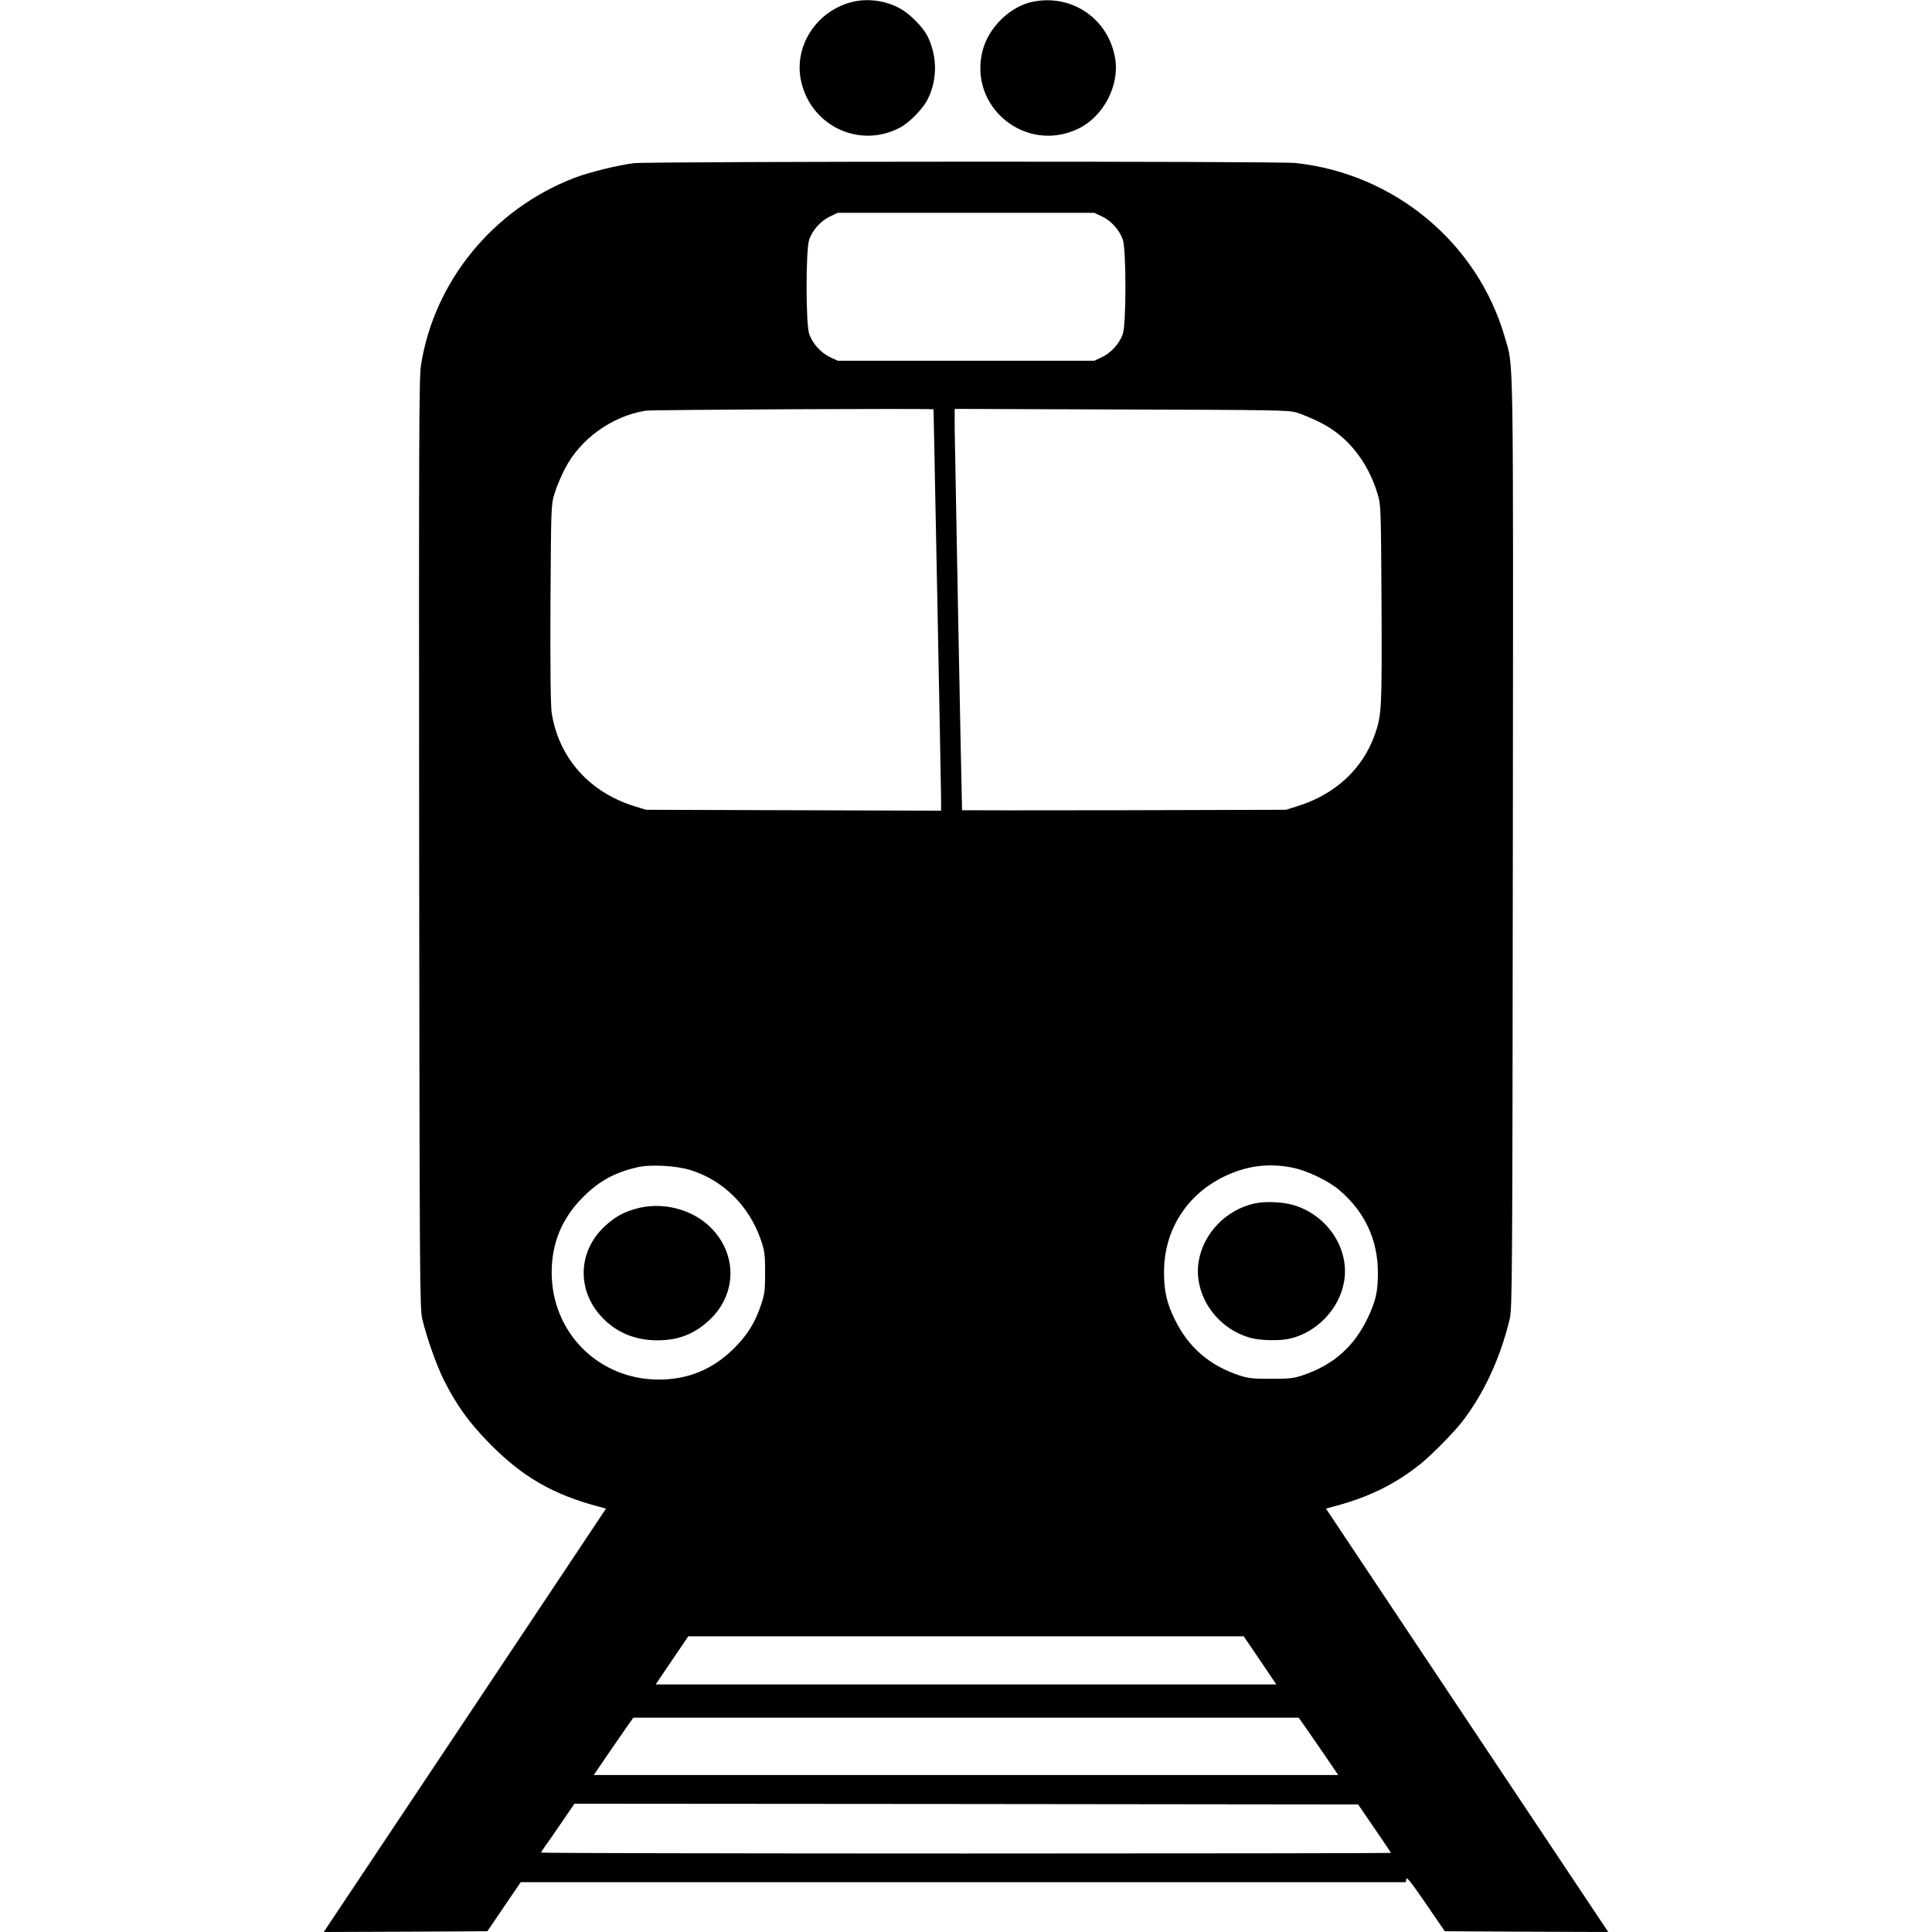 <?xml version="1.0" standalone="no"?>
<!DOCTYPE svg PUBLIC "-//W3C//DTD SVG 20010904//EN"
 "http://www.w3.org/TR/2001/REC-SVG-20010904/DTD/svg10.dtd">
<svg version="1.0" xmlns="http://www.w3.org/2000/svg"
 width="48" height="48" viewBox="0 0 851 1280"
 preserveAspectRatio="xMidYMid meet">
<g transform="translate(0,1280) scale(0.1,-0.1)"
fill="#000000" stroke="none">
<path d="M3493 12785 c-227 -61 -373 -283 -334 -505 56 -310 389 -472 663
-323 59 32 148 123 178 183 67 131 66 290 -2 424 -29 56 -112 141 -173 176
-99 57 -224 74 -332 45z"/>
<path d="M4700 12789 c-150 -29 -295 -169 -335 -324 -96 -372 283 -684 631
-519 169 80 278 287 247 469 -45 260 -284 425 -543 374z"/>
<path d="M2055 11719 c-101 -12 -297 -60 -396 -98 -537 -207 -928 -685 -1015
-1241 -13 -83 -14 -486 -12 -3170 3 -2913 4 -3079 21 -3150 30 -125 94 -305
142 -402 86 -170 166 -281 303 -421 217 -221 421 -339 725 -419 l47 -13 -935
-1403 -935 -1402 542 2 542 3 110 162 111 163 2932 0 2932 0 3 22 c2 16 35
-26 129 -163 l126 -184 541 -3 542 -2 -935 1402 -935 1403 47 13 c235 62 406
145 578 282 72 58 218 205 274 277 145 185 256 425 318 683 17 71 18 237 21
3150 3 3354 6 3150 -53 3355 -180 626 -732 1085 -1387 1155 -121 13 -4266 11
-4383 -1z m3101 -353 c60 -28 117 -91 138 -154 23 -67 23 -557 0 -624 -21 -63
-78 -126 -138 -154 l-51 -24 -850 0 -850 0 -51 24 c-60 28 -117 91 -138 154
-23 67 -23 557 0 624 21 63 78 126 138 154 l51 24 850 0 850 0 51 -24z m-1116
-1278 c1 -17 50 -2524 50 -2581 l0 -78 -977 3 -978 3 -75 23 c-301 93 -504
322 -550 620 -7 45 -10 293 -8 723 4 647 4 655 27 729 12 41 43 115 69 165
101 196 309 347 533 384 46 7 1909 16 1909 9z m2405 -21 c33 -10 103 -39 155
-65 179 -88 316 -257 381 -472 23 -74 23 -82 27 -729 3 -694 1 -737 -43 -864
-81 -232 -264 -401 -517 -479 l-73 -23 -1072 -3 c-590 -1 -1073 -1 -1074 0 -2
10 -48 2417 -49 2526 l0 133 1103 -4 c1019 -3 1107 -4 1162 -20z m-4012 -5020
c215 -68 387 -239 463 -462 25 -72 28 -94 28 -215 0 -118 -3 -144 -26 -212
-40 -121 -92 -204 -182 -293 -138 -137 -302 -205 -496 -205 -399 0 -710 311
-710 710 0 194 68 358 205 496 107 108 208 164 360 200 89 21 259 12 358 -19z
m3985 17 c97 -19 240 -88 312 -150 167 -143 253 -327 254 -544 0 -128 -13
-188 -69 -305 -90 -188 -228 -309 -430 -377 -60 -20 -90 -23 -210 -23 -120 0
-150 3 -210 23 -198 66 -335 185 -425 367 -55 111 -73 189 -73 315 -1 277 148
514 398 635 148 72 296 91 453 59z m-215 -3264 l108 -160 -2056 0 -2056 0 108
160 108 159 1840 0 1840 0 108 -159z m300 -442 c24 -35 83 -120 131 -190 l87
-128 -2466 0 -2466 0 87 128 c48 70 107 155 131 190 l44 62 2204 0 2204 0 44
-62z m458 -671 c60 -87 109 -160 109 -163 0 -2 -1267 -4 -2815 -4 -1548 0
-2815 3 -2815 6 0 3 11 20 23 37 13 18 63 89 111 160 l87 127 2596 -2 2596 -3
108 -158z"/>
<path d="M2065 4791 c-86 -25 -135 -53 -204 -116 -179 -167 -186 -426 -16
-604 95 -100 219 -151 365 -151 145 0 254 45 356 145 173 172 171 432 -5 605
-125 122 -324 171 -496 121z"/>
<path d="M6163 4826 c-186 -43 -334 -196 -366 -380 -38 -222 118 -451 348
-511 68 -17 189 -19 255 -4 180 41 330 199 360 379 36 210 -101 426 -316 500
-77 27 -201 34 -281 16z"/>
</g>
</svg>
